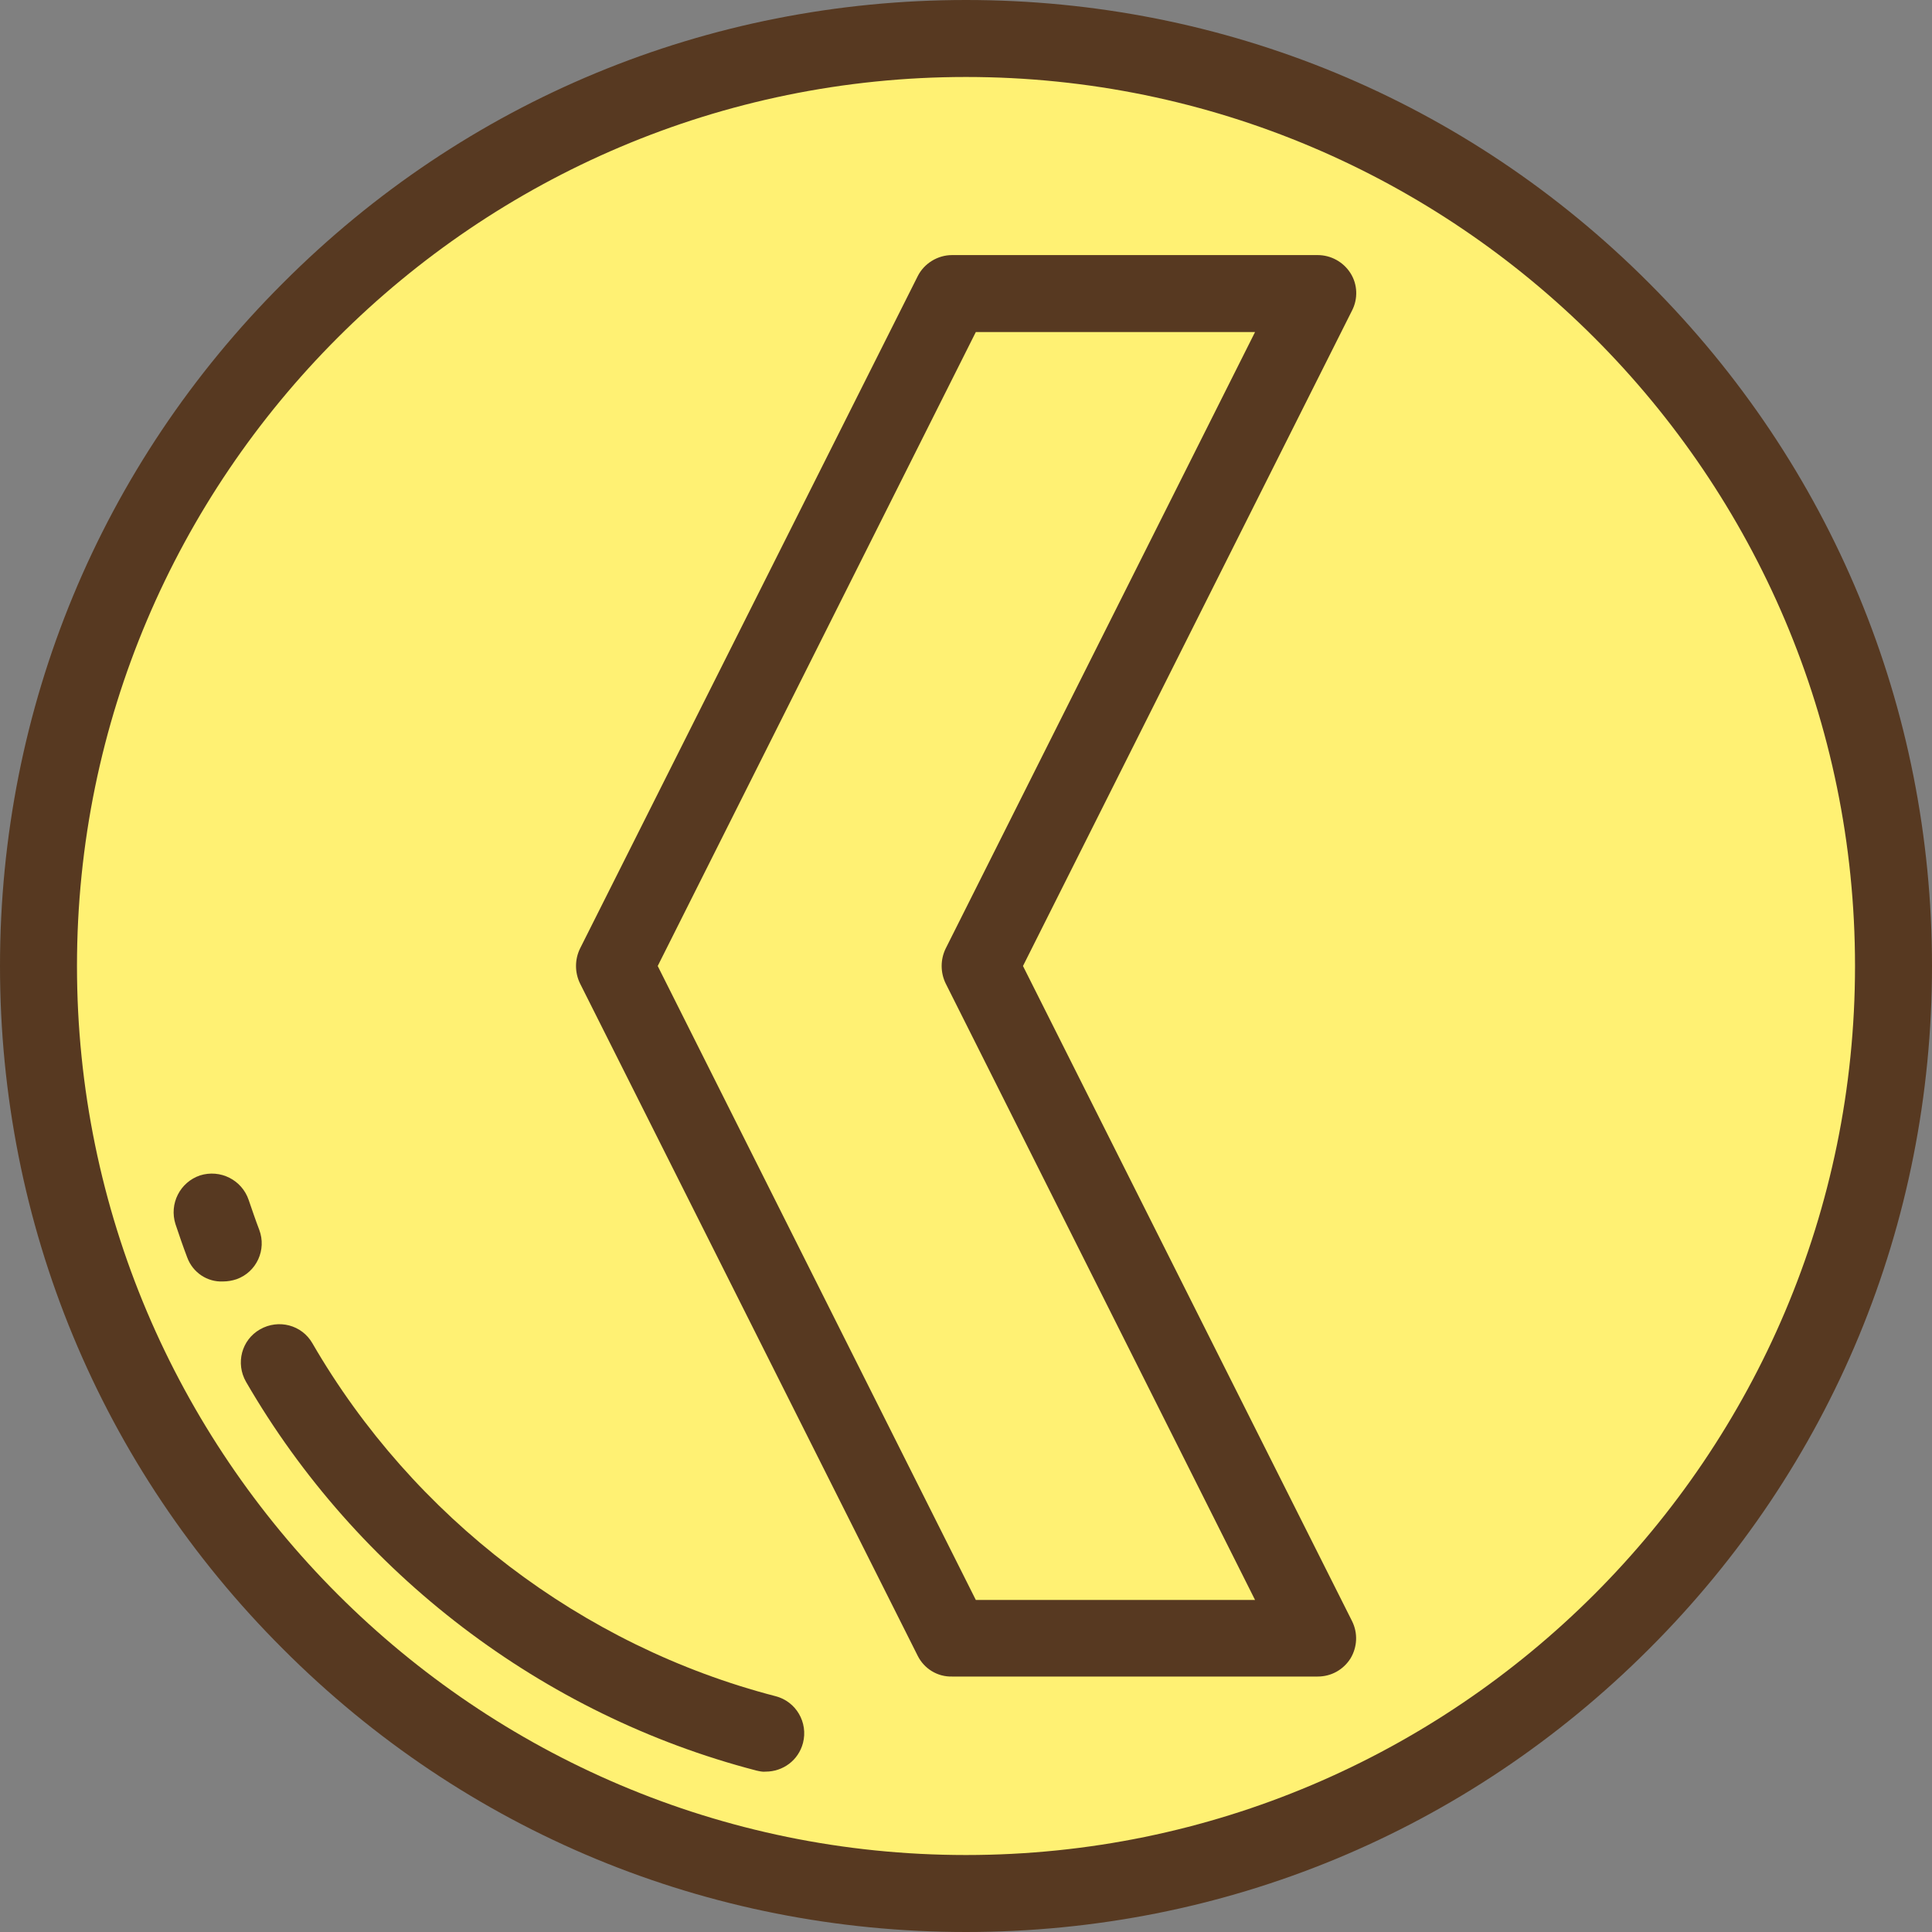 <?xml version="1.0" encoding="utf-8"?>
<!-- Generator: Adobe Illustrator 21.0.2, SVG Export Plug-In . SVG Version: 6.00 Build 0)  -->
<svg version="1.1" id="Layer_1" xmlns="http://www.w3.org/2000/svg" xmlns:xlink="http://www.w3.org/1999/xlink" x="0px" y="0px"
	 viewBox="0 0 512 512" style="enable-background:new 0 0 512 512;" xml:space="preserve">
<rect x="0" y="0" width="512" height="512" fill="#808080" stroke="none"/>
<style type="text/css">
	.st0{fill:#FFF173;}
	.st1{fill:#573921;}
	.st2{fill:#fff173;}
</style>
<circle class="st0" cx="256" cy="256" r="245.8"/>
<path class="st1" d="M75,437C26.6,388.7,0,324.4,0,256c0-68.4,26.6-132.7,75-181C123.3,26.6,187.6,0,256,0c68.4,0,132.7,26.6,181,75
	c48.4,48.4,75,112.6,75,181s-26.6,132.7-75,181c-48.4,48.4-112.6,75-181,75S123.3,485.4,75,437z M20.4,256
	c0,129.9,105.7,235.6,235.6,235.6S491.6,385.9,491.6,256S385.9,20.4,256,20.4S20.4,126.1,20.4,256z"/>
<polygon class="st2" points="349.2,77.8 252.3,77.8 162.8,256 252.3,434.2 349.2,434.2 259.7,256 "/>
<g>
	<path class="st1" d="M243.2,438.8l-89.5-178.2c-1.4-2.9-1.4-6.3,0-9.2l89.5-178.2c1.7-3.4,5.3-5.6,9.1-5.6h96.9
		c3.5,0,6.8,1.8,8.7,4.8c1.9,3,2,6.8,0.4,9.9L271.1,256l87.2,173.6c1.6,3.2,1.4,6.9-0.4,9.9c-1.9,3-5.1,4.8-8.7,4.8h-96.9
		C248.4,444.4,244.9,442.2,243.2,438.8z M250.6,260.6c-1.4-2.9-1.4-6.3,0-9.2l82-163.4h-74l-84.3,168l84.3,168h74L250.6,260.6z"/>
	<path class="st1" d="M200.4,469.2C143.8,454.5,94.6,417,65.2,366.2c-2.8-4.9-1.2-11.1,3.7-13.9c4.9-2.8,11.1-1.2,13.9,3.7
		c26.7,46.1,71.4,80.2,122.7,93.5c5.5,1.4,8.7,7,7.3,12.4c-1.2,4.6-5.3,7.6-9.9,7.6C202.1,469.6,201.3,469.4,200.4,469.2z"/>
	<path class="st1" d="M49.6,333.2c-1.1-2.9-2.1-5.8-3.1-8.8c-1.7-5.4,1.2-11.1,6.5-12.9c5.4-1.7,11.1,1.2,12.9,6.5
		c0.9,2.6,1.8,5.3,2.8,7.9c2,5.3-0.7,11.2-6,13.1c-1.2,0.4-2.4,0.6-3.6,0.6C55,339.8,51.1,337.3,49.6,333.2z"/>
</g>
</svg>
